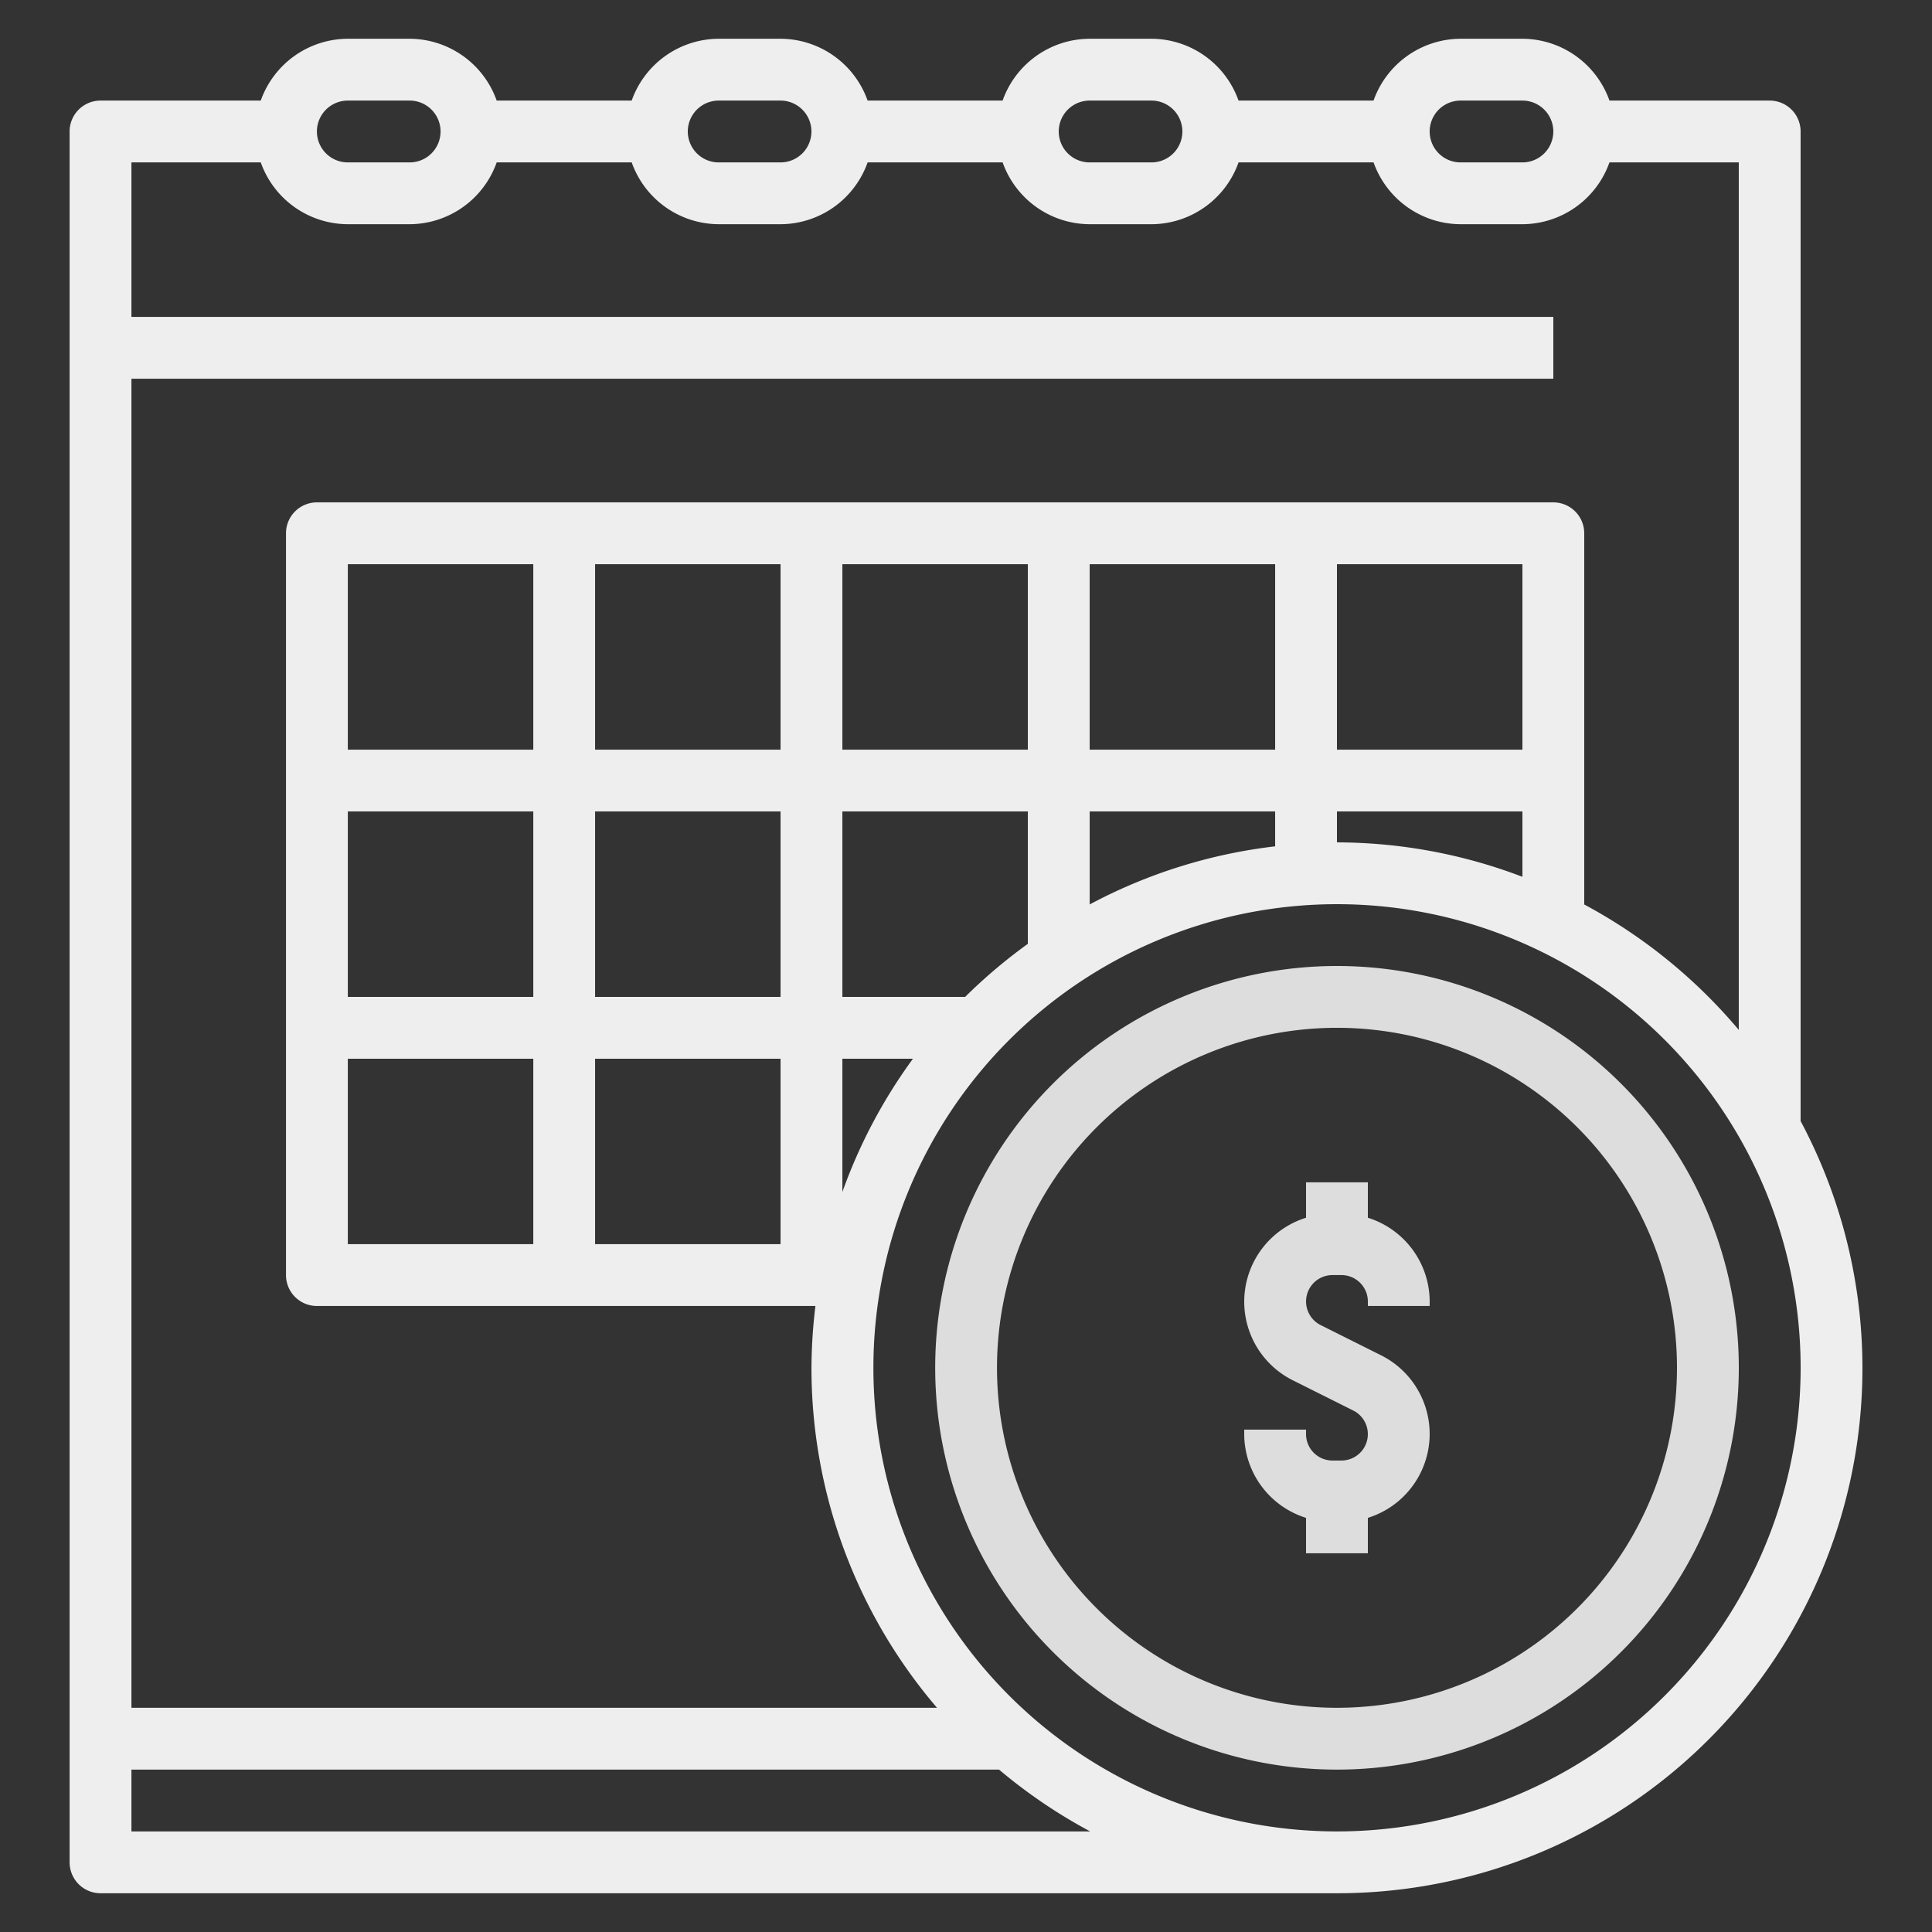<svg xmlns="http://www.w3.org/2000/svg" width="500" height="500" viewBox="0 0 500 500">
  <rect x="0" y="0" width="500" height="500" fill="#333333" stroke="none"/>
  <defs>
    <style>
      .cls-1 {
        fill: #eee;
      }

      .cls-1, .cls-2 {
        fill-rule: evenodd;
      }

      .cls-2 {
        fill: #ddd;
      }
    </style>
  </defs>
  <path id="Forma_1" data-name="Forma 1" class="cls-1" d="M447.98,280.1V24a8,8,0,0,0-8-8H398.51A24,24,0,0,0,375.983,0h-16a24,24,0,0,0-22.527,16H302.514A24,24,0,0,0,279.987,0h-16a24,24,0,0,0-22.527,16H206.519A24,24,0,0,0,183.992,0h-16a24,24,0,0,0-22.527,16H110.523A24,24,0,0,0,88,0H72A24,24,0,0,0,49.47,16H8a8,8,0,0,0-8,8V471.938a8,8,0,0,0,8,8H327.985A135.869,135.869,0,0,0,447.98,280.1Zm-88-264.1h16a8,8,0,1,1,0,16h-16A8,8,0,1,1,359.984,16Zm-96,0h16a8,8,0,1,1,0,16h-16A8,8,0,1,1,263.988,16Zm-96,0h16a8,8,0,1,1,0,16h-16A8,8,0,1,1,167.992,16ZM72,16H88a8,8,0,1,1,0,16H72A8,8,0,1,1,72,16ZM16,87.988H383.983v-16H16V32H49.47A24,24,0,0,0,72,47.994H88a24,24,0,0,0,22.527-16h34.942a24,24,0,0,0,22.527,16h16a24,24,0,0,0,22.527-16h34.942a24,24,0,0,0,22.527,16h16a24,24,0,0,0,22.527-16h34.943a24,24,0,0,0,22.527,16h16A24,24,0,0,0,398.51,32h33.47V256.51a136.734,136.734,0,0,0-40.134-32.539h0.136V127.983a8,8,0,0,0-8-8H64a8,8,0,0,0-8,8V319.958a8,8,0,0,0,8,8H193.015a137.114,137.114,0,0,0-1.024,16,135.282,135.282,0,0,0,32.495,87.988H16V87.988Zm311.986,95.988V135.982h48v47.994h-48Zm48,16v16.91a135.13,135.13,0,0,0-48-8.911v-8h48Zm-111.995-16V135.982h48v47.994h-48Zm48,16V209a135.035,135.035,0,0,0-48,15.038V199.974h48ZM199.991,247.967V199.974h48v34.259a136.53,136.53,0,0,0-16.231,13.734H199.991Zm18.263,16a135.476,135.476,0,0,0-18.263,34.484V263.965h18.263Zm-18.263-79.989V135.982h48v47.994h-48Zm-64,63.991V199.974h48v47.993h-48Zm48,16v47.994h-48V263.965h48Zm-48-79.989V135.982h48v47.994h-48ZM72,247.967V199.974h48v47.993H72Zm48,16v47.994H72V263.965h48ZM72,183.976V135.982h48v47.994H72ZM16,463.939v-16H240.533a136.349,136.349,0,0,0,23.591,16H16Zm311.986,0a119.984,119.984,0,1,1,120-119.984A119.989,119.989,0,0,1,327.985,463.939Z" transform="translate(18.016 10.031)"/>
  <path class="cls-2" d="M350.952,354.311A22.752,22.752,0,0,0,339.361,340.7l-15.592-7.8a6.831,6.831,0,0,1,3.048-12.942h2.336a6.84,6.84,0,0,1,6.832,6.831v1.168h16v-1.168a22.789,22.789,0,0,0-16-21.669v-9.159h-16v9.159a22.747,22.747,0,0,0-3.376,42.09l15.591,7.8a6.831,6.831,0,0,1-3.048,12.943h-2.336a6.839,6.839,0,0,1-6.831-6.831v-1.168h-16v1.168a22.79,22.79,0,0,0,16,21.669v9.159h16V382.79A22.749,22.749,0,0,0,350.952,354.311ZM327.985,239.969a103.986,103.986,0,1,0,104,103.986A103.99,103.99,0,0,0,327.985,239.969Zm0,191.974a87.989,87.989,0,1,1,88-87.988A87.992,87.992,0,0,1,327.985,431.943Z" transform="translate(18.016 10.031)"/>
</svg>

